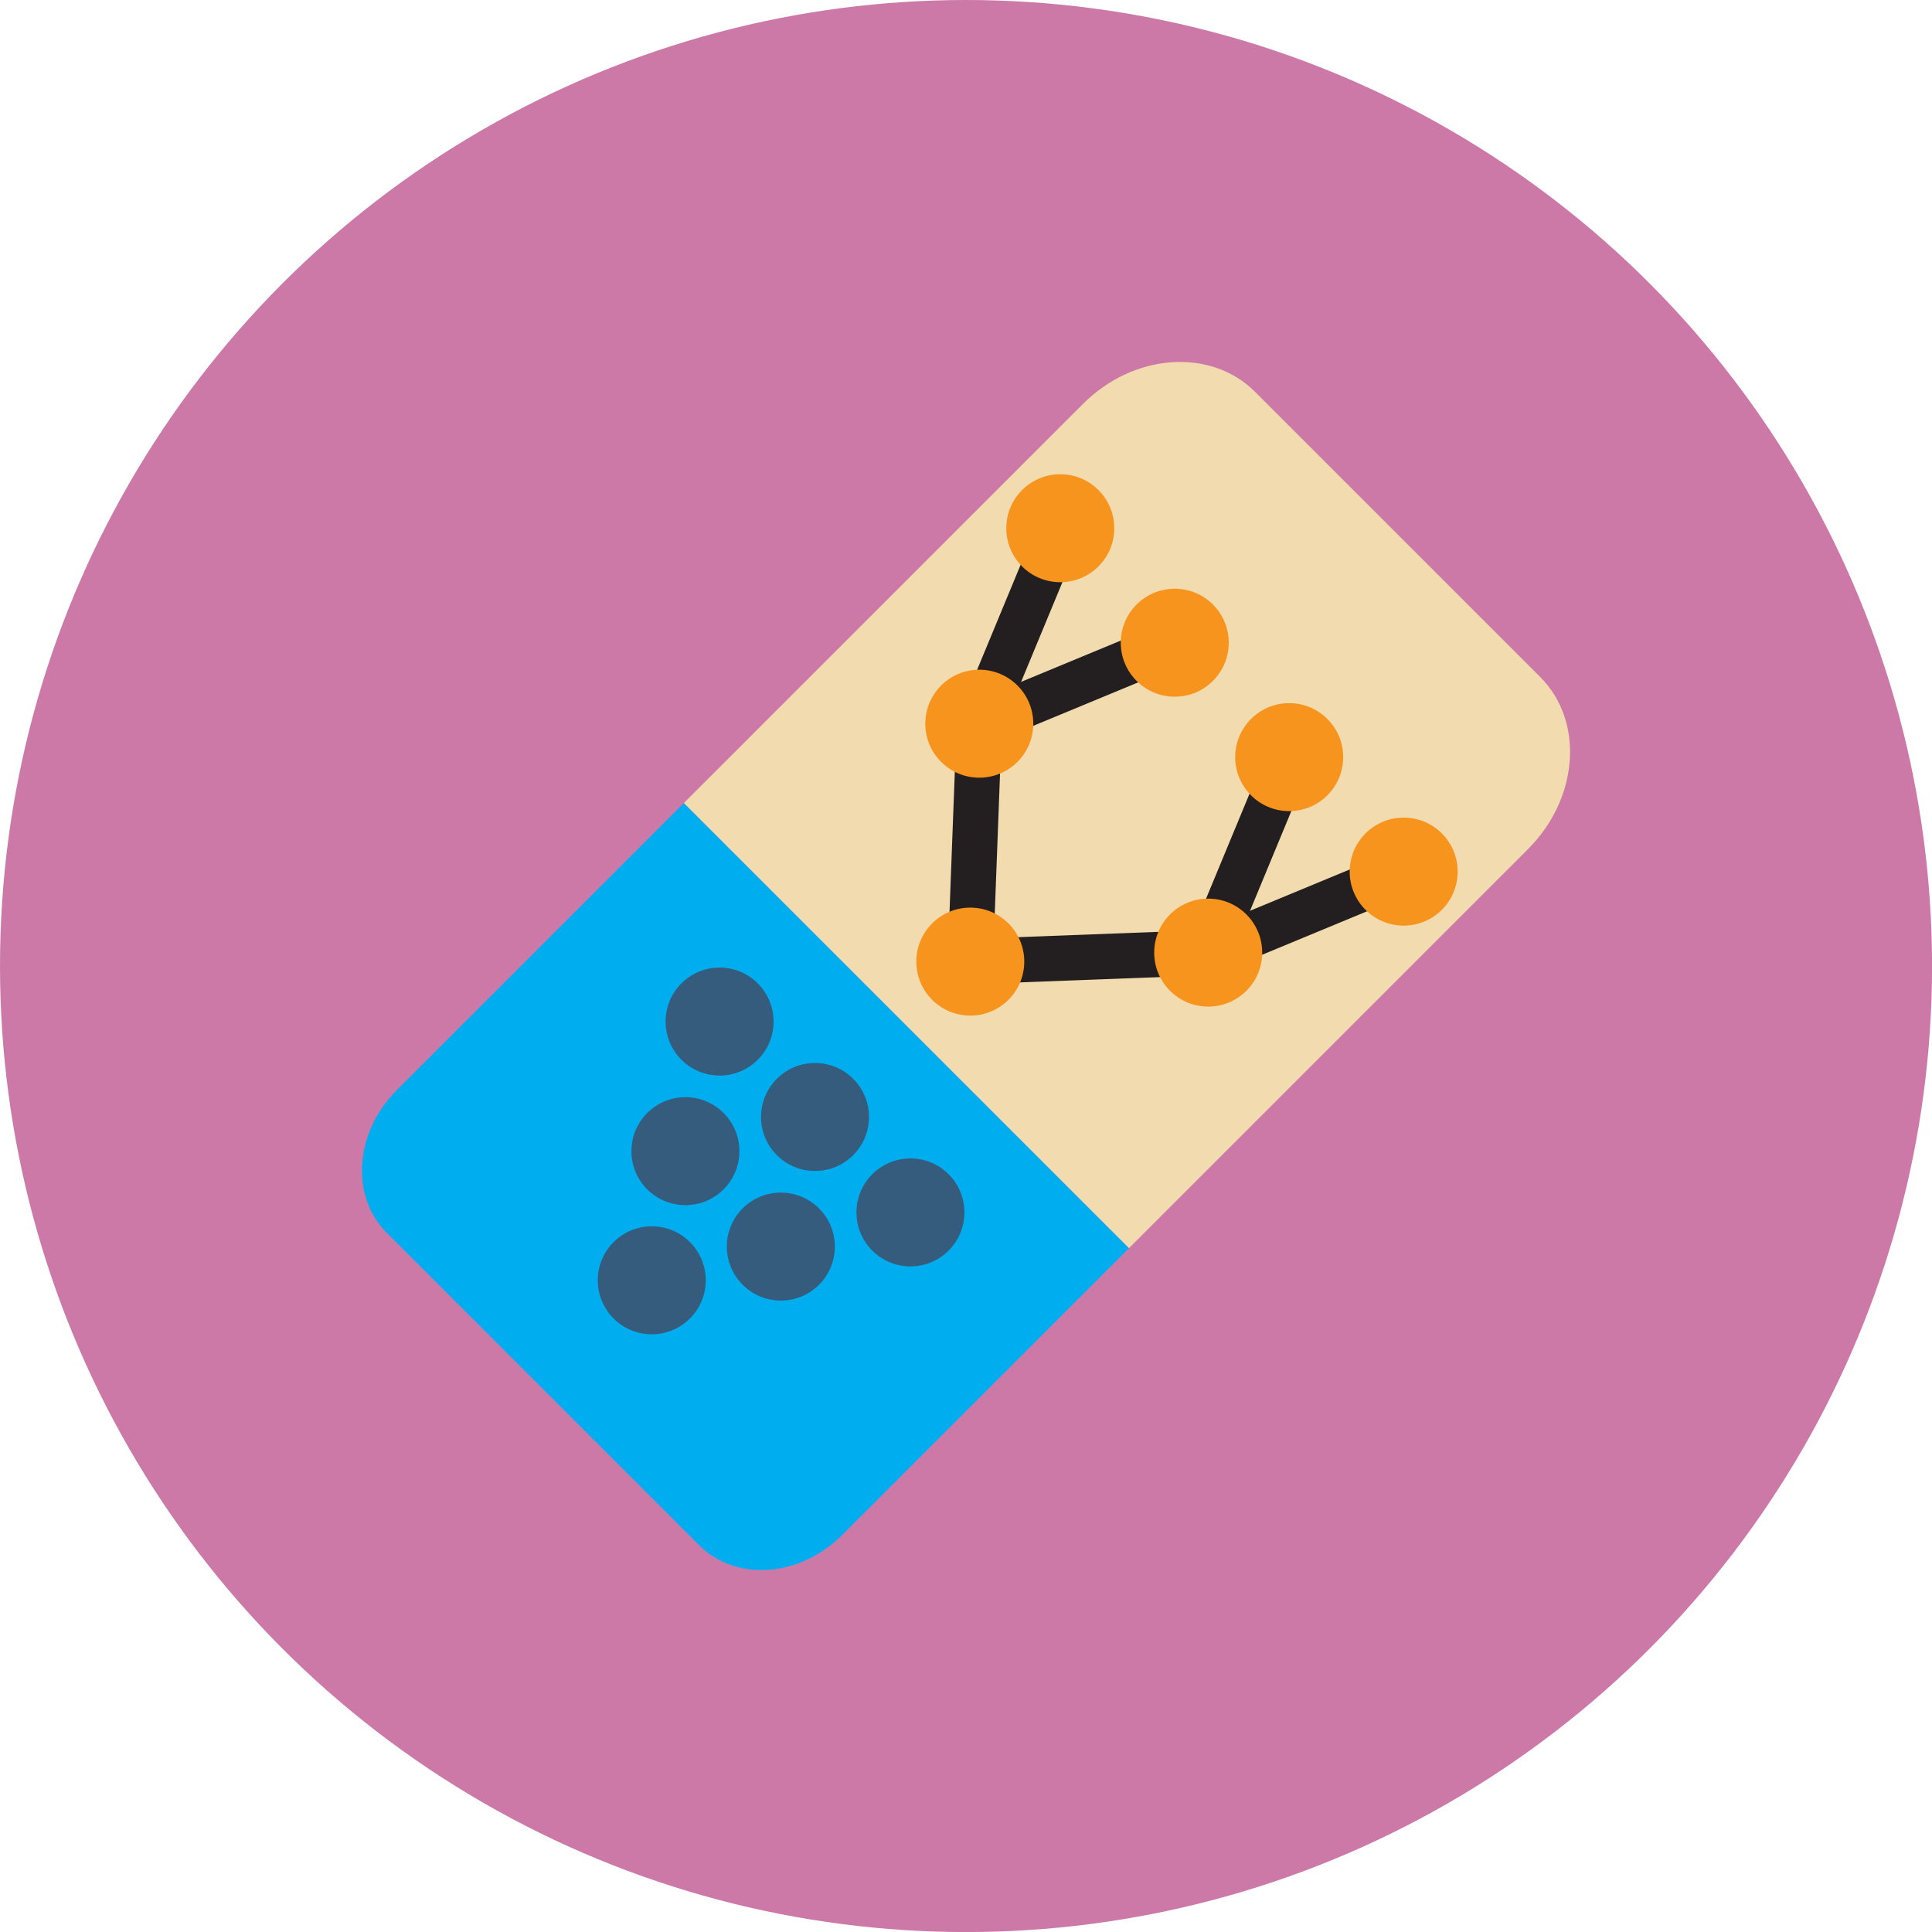 <?xml version="1.0" encoding="UTF-8"?><svg id="Layer_1" xmlns="http://www.w3.org/2000/svg" viewBox="0 0 362.83 362.83"><defs><style>.cls-1{fill:#cc79a7;}.cls-2{fill:#00aeef;}.cls-3{fill:none;stroke:#231f20;stroke-miterlimit:10;stroke-width:8.5px;}.cls-4{fill:#f7941d;}.cls-5{fill:#f1dbaf;}.cls-6{fill:#355c7d;}</style></defs><circle class="cls-1" cx="181.42" cy="181.42" r="181.42"/><g><path class="cls-5" d="M286.97,159.45c9.55-9.55,10.57-24.02,2.27-32.32l-53.54-53.54c-8.3-8.3-22.77-7.28-32.32,2.27l-74.96,74.96,83.59,83.59,74.96-74.96Z"/><path class="cls-2" d="M72.63,231.53l58.67,58.67c6.88,6.88,18.88,6.04,26.8-1.88l53.91-53.91-83.59-83.59-53.91,53.91c-7.92,7.92-8.76,19.92-1.88,26.8Z"/><g><g><line class="cls-3" x1="182.22" y1="180.59" x2="226.9" y2="178.9"/><line class="cls-3" x1="183.91" y1="135.91" x2="182.22" y2="180.59"/><line class="cls-3" x1="263.61" y1="163.69" x2="226.9" y2="178.9"/><line class="cls-3" x1="242.11" y1="142.19" x2="226.9" y2="178.9"/><line class="cls-3" x1="220.62" y1="120.7" x2="183.91" y2="135.91"/><line class="cls-3" x1="199.12" y1="99.2" x2="183.91" y2="135.91"/></g><g><circle class="cls-4" cx="182.22" cy="180.59" r="10.14"/><g><circle class="cls-4" cx="226.9" cy="178.9" r="10.14"/><circle class="cls-4" cx="183.91" cy="135.91" r="10.14"/></g><g><circle class="cls-4" cx="263.61" cy="163.69" r="10.14"/><circle class="cls-4" cx="220.62" cy="120.7" r="10.14"/><circle class="cls-4" cx="242.11" cy="142.19" r="10.14"/><circle class="cls-4" cx="199.12" cy="99.2" r="10.14"/></g></g></g><g><circle class="cls-6" cx="122.4" cy="240.44" r="10.14"/><circle class="cls-6" cx="146.64" cy="234.11" r="10.14"/><circle class="cls-6" cx="128.72" cy="216.19" r="10.14"/><circle class="cls-6" cx="170.98" cy="227.69" r="10.14"/><circle class="cls-6" cx="153.06" cy="209.77" r="10.14"/><circle class="cls-6" cx="135.14" cy="191.85" r="10.14"/></g></g></svg>
